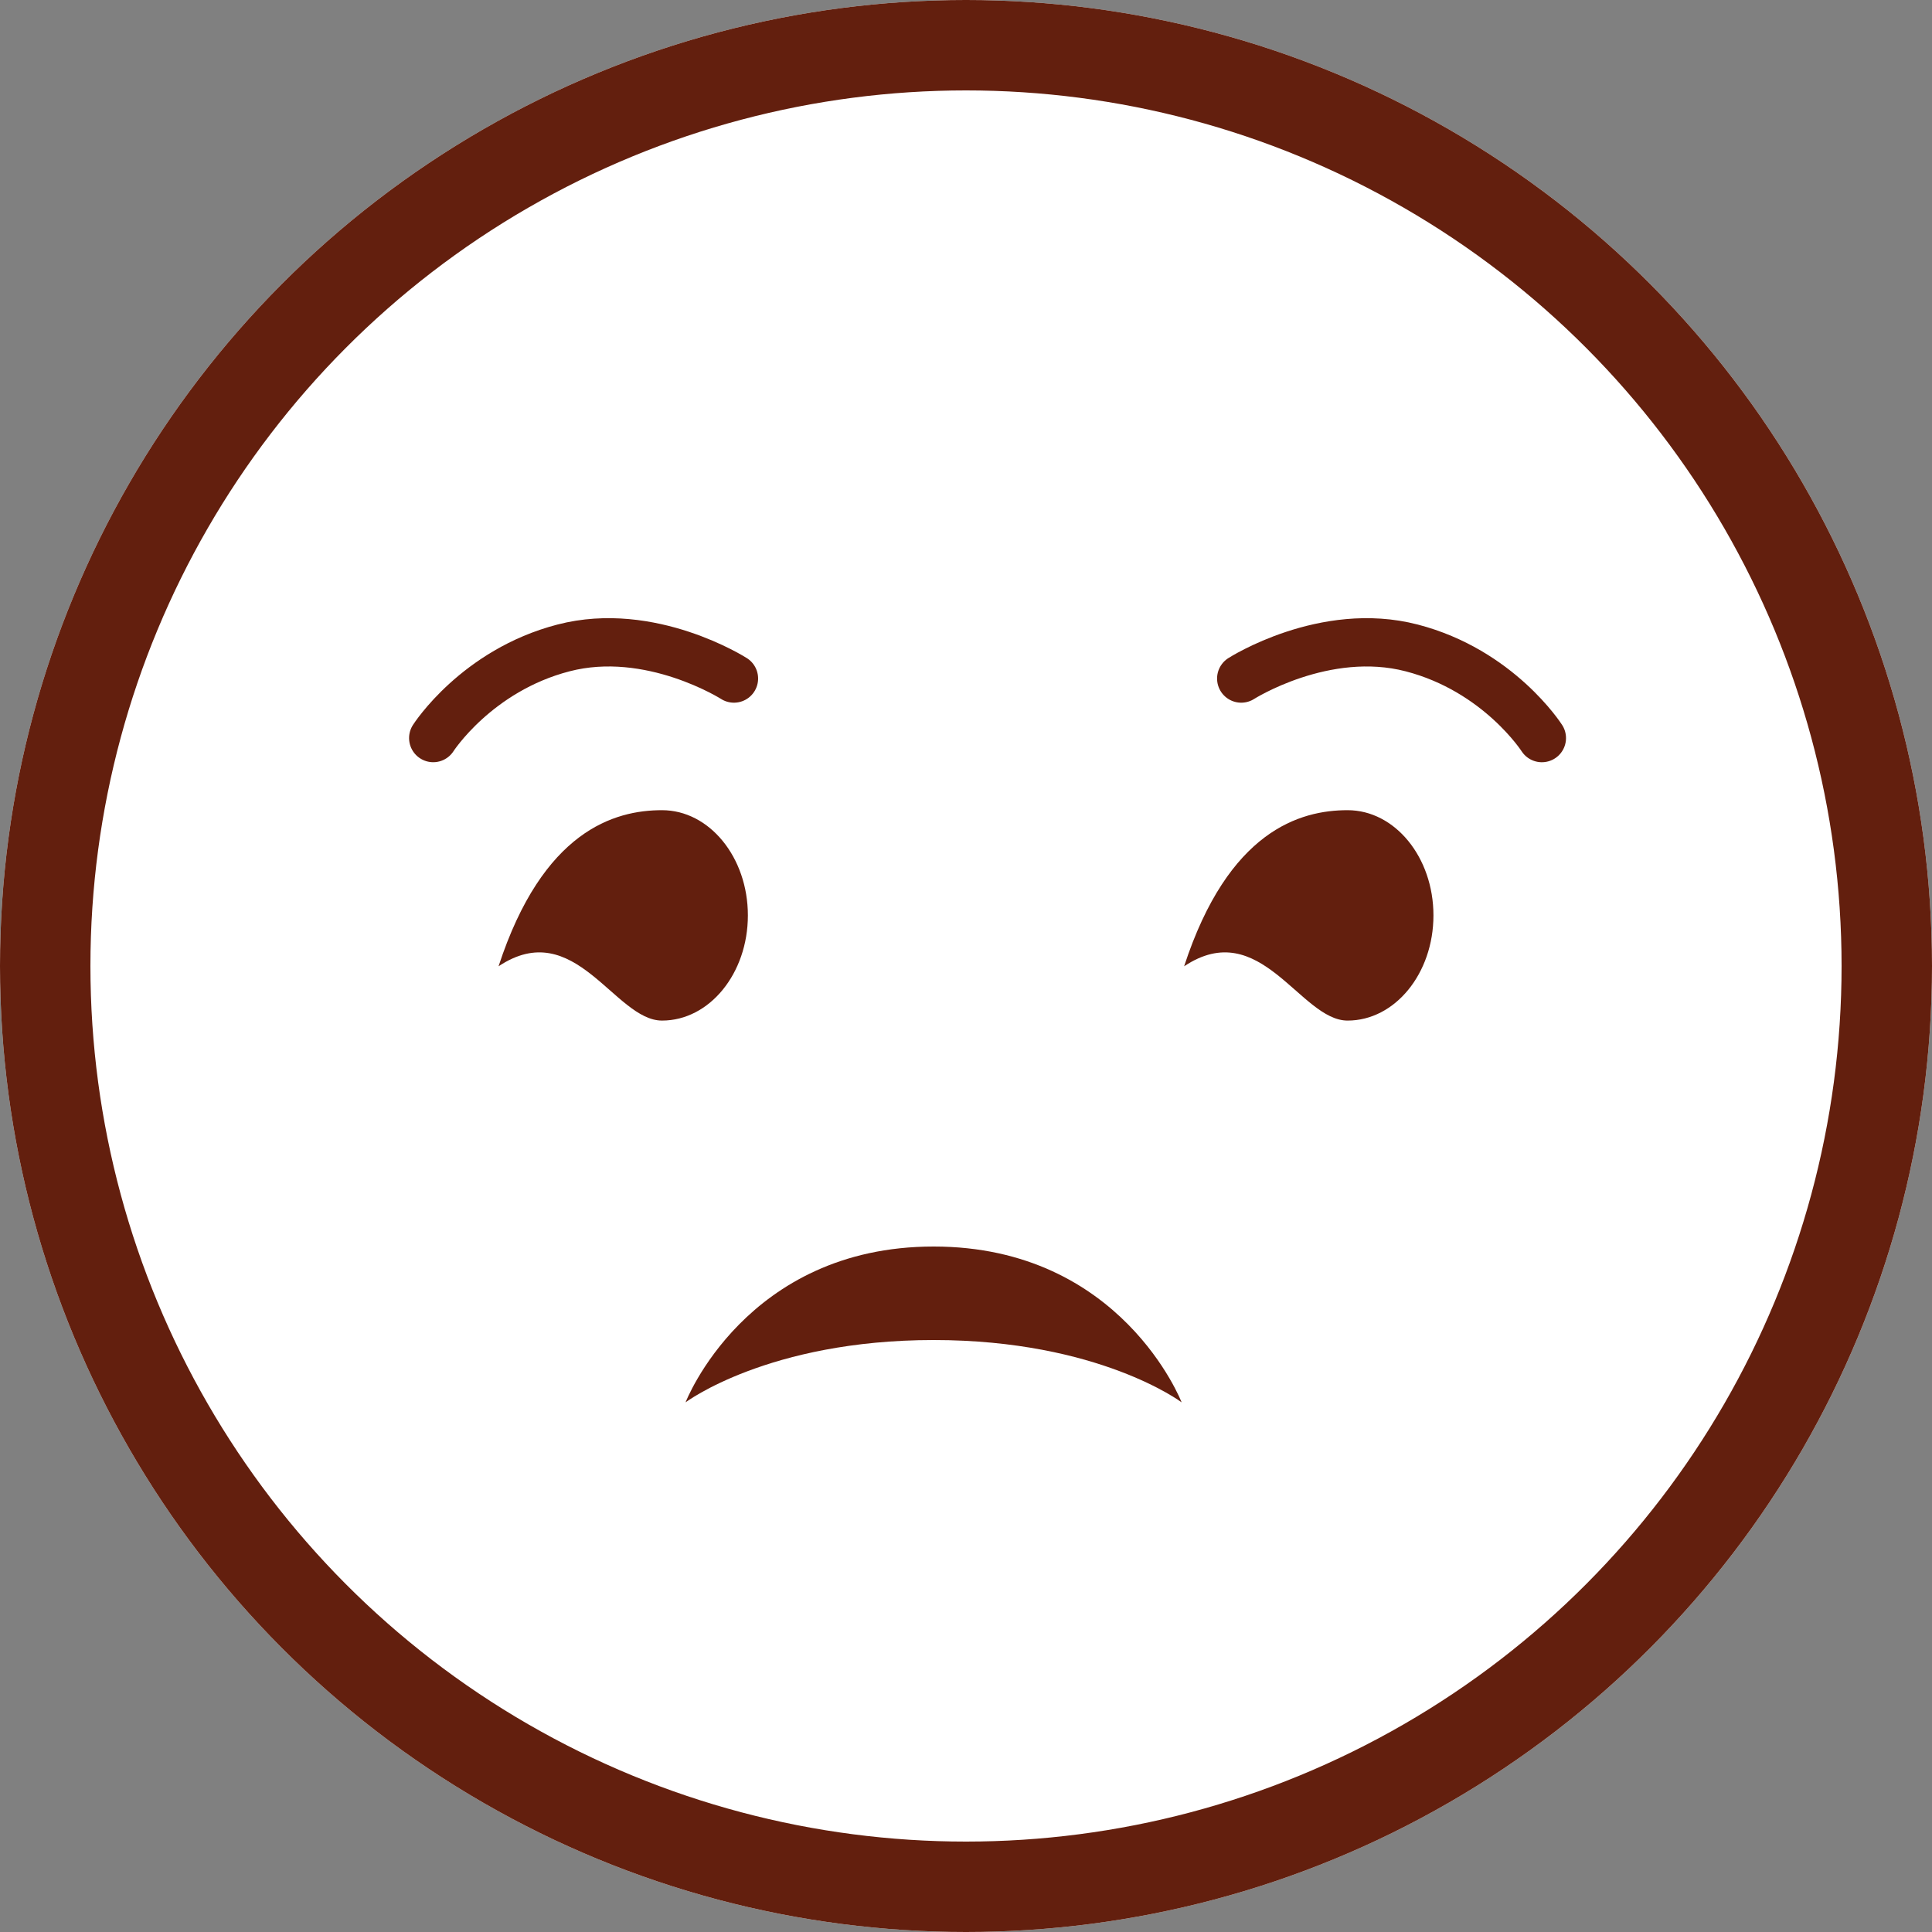 <?xml version="1.0" encoding="UTF-8"?>
<svg width="20px" height="20px" viewBox="0 0 20 20" version="1.1" xmlns="http://www.w3.org/2000/svg" xmlns:xlink="http://www.w3.org/1999/xlink">
    <rect x="0" y="0" width="20" height="20" fill="#808080" stroke="none"/>
    <!-- Generator: Sketch 43.2 (39069) - http://www.bohemiancoding.com/sketch -->
    <title>Annoyed</title>
    <desc>Created with Sketch.</desc>
    <defs>
        <circle id="path-1" cx="10" cy="10" r="10"></circle>
    </defs>
    <g id="Symbols" stroke="none" stroke-width="1" fill="none" fill-rule="evenodd">
        <g id="Annoyed">
            <g id="Oval-4">
                <use fill="#FFFFFF" fill-rule="evenodd" xlink:href="#path-1"></use>
                <circle stroke="#631f0e" stroke-width="0.936" cx="10" cy="10" r="9.532"></circle>
            </g>
            <path d="M13.95,10.565 C14.441,10.565 14.839,10.077 14.839,9.476 C14.839,8.875 14.441,8.387 13.95,8.387 C13.459,8.387 12.717,8.598 12.258,10.003 C13.048,9.476 13.459,10.565 13.95,10.565 Z" id="Oval-6" fill="#631f0e"></path>
            <path d="M6.853,10.565 C7.344,10.565 7.742,10.077 7.742,9.476 C7.742,8.875 7.344,8.387 6.853,8.387 C6.362,8.387 5.62,8.598 5.161,10.003 C5.951,9.476 6.362,10.565 6.853,10.565 Z" id="Oval-6" fill="#631f0e"></path>
            <path d="M7.097,12.903 C7.097,12.903 7.953,13.548 9.665,13.548 C11.376,13.548 12.232,12.903 12.232,12.903 C12.232,12.903 11.61,14.516 9.665,14.516 C7.719,14.516 7.097,12.903 7.097,12.903 Z" id="Path-3" fill="#631f0e" transform="translate(9.665, 13.71) scale(1, -1) translate(-9.665, -13.71) "></path>
            <path d="M4.598,7.959 C4.598,7.959 4.89,7.182 5.723,6.766 C6.556,6.349 7.515,6.709 7.515,6.709" id="Path-2" stroke="#631f0e" stroke-width="0.5" stroke-linecap="round" transform="translate(6.057, 7.261) rotate(12) translate(-6.057, -7.261) "></path>
            <path d="M12.932,7.959 C12.932,7.959 13.223,7.182 14.056,6.766 C14.89,6.349 15.848,6.709 15.848,6.709" id="Path-2" stroke="#631f0e" stroke-width="0.5" stroke-linecap="round" transform="translate(14.39, 7.261) scale(-1, 1) rotate(12) translate(-14.39, -7.261) "></path>
        </g>
    </g>
</svg>
